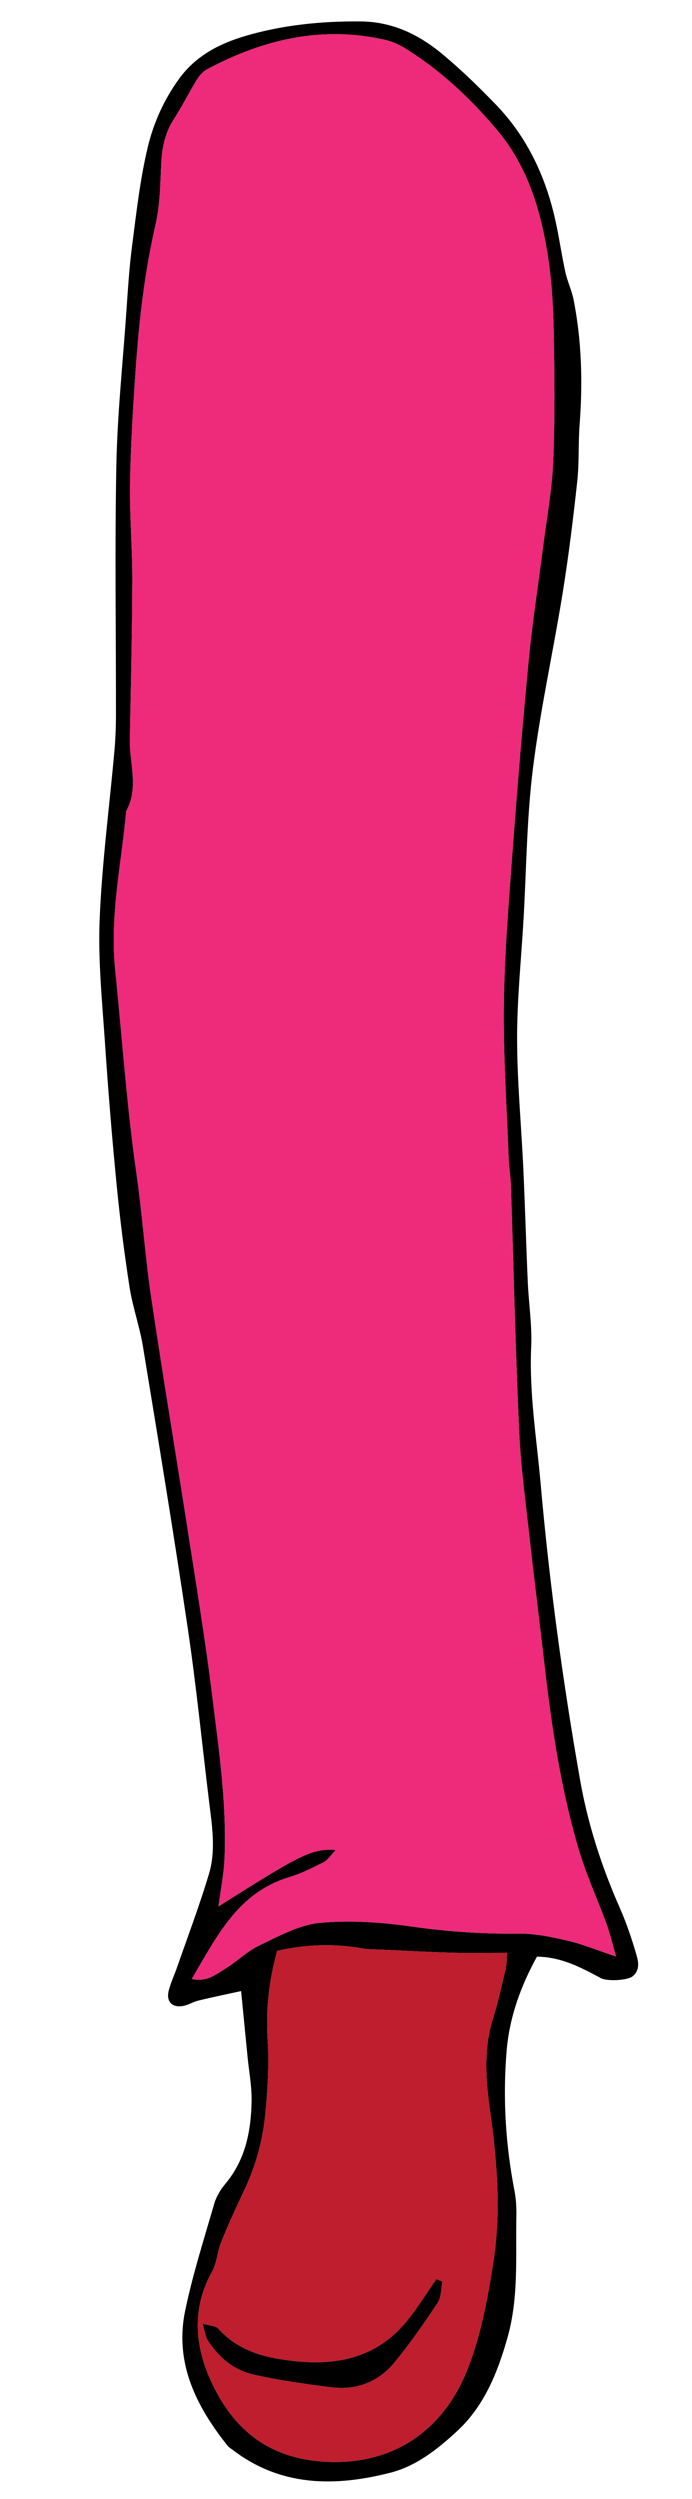 <?xml version="1.0" encoding="utf-8"?>
<!-- Generator: Adobe Illustrator 16.0.4, SVG Export Plug-In . SVG Version: 6.00 Build 0)  -->
<!DOCTYPE svg PUBLIC "-//W3C//DTD SVG 1.1//EN" "http://www.w3.org/Graphics/SVG/1.1/DTD/svg11.dtd">
<svg version="1.1" id="Layer_1" xmlns="http://www.w3.org/2000/svg" xmlns:xlink="http://www.w3.org/1999/xlink" x="0px" y="0px"
	 width="79px" height="284.998px" viewBox="27.5 21.502 79 284.998" enable-background="new 27.5 21.502 79 284.998"
	 xml:space="preserve">
<path d="M88.802,244.647c-1.846,3.36-3.143,6.875-3.466,10.77c-0.445,5.366-0.119,10.668,0.9,15.945
	c0.181,0.935,0.232,1.91,0.214,2.865c-0.09,4.686,0.285,9.382-1.05,14.007c-1.146,3.972-2.646,7.692-5.73,10.54
	c-2.22,2.051-4.658,3.979-7.605,4.731c-6.3,1.607-12.481,1.613-17.993-2.599c-0.19-0.146-0.417-0.263-0.563-0.444
	c-3.611-4.517-6.106-9.468-4.871-15.428c0.854-4.117,2.143-8.146,3.315-12.192c0.235-0.812,0.712-1.614,1.261-2.268
	c2.287-2.72,2.934-5.969,3.008-9.354c0.039-1.736-0.299-3.482-0.469-5.224c-0.232-2.372-0.465-4.745-0.728-7.421
	c-1.688,0.371-3.281,0.697-4.859,1.079c-0.608,0.147-1.169,0.515-1.779,0.621c-1.267,0.223-1.95-0.532-1.614-1.797
	c0.243-0.917,0.655-1.787,0.967-2.687c1.224-3.523,2.554-7.015,3.618-10.586c0.811-2.72,0.342-5.538,0.003-8.311
	c-0.801-6.571-1.457-13.162-2.428-19.708c-1.59-10.726-3.356-21.426-5.115-32.127c-0.374-2.274-1.173-4.48-1.527-6.757
	c-0.602-3.86-1.09-7.743-1.472-11.632c-0.521-5.321-0.961-10.652-1.318-15.987c-0.319-4.768-0.817-9.56-0.625-14.316
	c0.26-6.429,1.115-12.834,1.688-19.252c0.121-1.351,0.172-2.712,0.173-4.068c0.01-9.482-0.138-18.966,0.045-28.444
	c0.11-5.729,0.711-11.448,1.117-17.17c0.187-2.628,0.337-5.265,0.677-7.875c0.495-3.796,0.913-7.627,1.808-11.337
	c0.663-2.745,1.846-5.372,3.571-7.747c1.906-2.624,4.625-3.999,7.47-4.845c4.272-1.27,8.72-1.724,13.228-1.684
	c3.67,0.033,6.663,1.5,9.341,3.721c2.146,1.781,4.159,3.74,6.1,5.747c3.47,3.587,5.569,7.946,6.706,12.769
	c0.494,2.094,0.781,4.236,1.238,6.339c0.234,1.073,0.734,2.091,0.946,3.167c0.927,4.707,1.049,9.456,0.685,14.233
	c-0.164,2.148-0.034,4.322-0.267,6.459c-0.463,4.254-0.983,8.508-1.665,12.732c-1.08,6.703-2.564,13.349-3.402,20.079
	c-0.707,5.682-0.738,11.448-1.069,17.176c-0.262,4.536-0.739,9.072-0.733,13.608c0.006,4.938,0.483,9.876,0.711,14.816
	c0.198,4.306,0.318,8.614,0.508,12.921c0.108,2.461,0.502,4.929,0.39,7.376c-0.242,5.291,0.625,10.478,1.086,15.707
	c0.996,11.305,2.532,22.539,4.496,33.707c0.883,5.021,2.459,9.897,4.535,14.593c0.771,1.743,1.382,3.567,1.913,5.399
	c0.23,0.793,0.388,1.764-0.493,2.426c-0.598,0.449-2.886,0.556-3.571,0.188C93.875,245.912,91.641,244.696,88.802,244.647z
	 M97.832,244.636c-0.465-1.609-0.706-2.677-1.08-3.695c-1.044-2.846-2.326-5.616-3.184-8.514c-2.021-6.825-3.079-13.849-3.888-20.91
	c-0.554-4.833-1.17-9.659-1.705-14.494c-0.456-4.122-1.025-8.244-1.211-12.382c-0.42-9.336-0.629-18.682-0.939-28.023
	c-0.032-0.956-0.212-1.907-0.247-2.863c-0.217-5.911-0.628-11.825-0.554-17.733c0.074-5.903,0.573-11.805,1.011-17.699
	c0.539-7.243,1.143-14.482,1.843-21.711c0.408-4.207,1.067-8.39,1.601-12.585c0.421-3.311,1.043-6.614,1.181-9.938
	c0.207-5.027,0.149-10.07,0.047-15.103c-0.058-2.855-0.246-5.734-0.7-8.55c-0.819-5.08-2.323-9.995-5.684-14.013
	C81.3,32.81,77.86,29.574,73.827,27.06c-0.734-0.458-1.571-0.834-2.412-1.024c-7.205-1.622-13.9-0.032-20.274,3.371
	c-0.467,0.249-0.879,0.714-1.162,1.174c-0.906,1.475-1.68,3.033-2.617,4.487c-0.989,1.532-1.359,3.176-1.448,4.972
	c-0.118,2.382-0.131,4.818-0.664,7.122c-1.281,5.541-1.897,11.152-2.284,16.799c-0.289,4.212-0.552,8.431-0.62,12.651
	c-0.059,3.667,0.268,7.339,0.256,11.009c-0.02,6.064-0.157,12.128-0.283,18.191c-0.057,2.733,1.065,5.529-0.412,8.189
	c-0.539,6.017-1.888,11.93-1.259,18.088c0.794,7.773,1.325,15.571,2.437,23.316c0.668,4.656,0.98,9.365,1.67,14.019
	c1.331,8.981,2.835,17.938,4.229,26.91c0.954,6.138,1.967,12.271,2.727,18.435c0.76,6.171,1.679,12.347,1.424,18.595
	c-0.076,1.849-0.449,3.685-0.691,5.562c9.606-6.077,10.638-6.592,13.383-6.442c-0.583,0.608-0.9,1.148-1.37,1.387
	c-1.276,0.648-2.576,1.305-3.939,1.715c-5.874,1.771-8.248,6.752-11.131,11.608c1.731,0.369,2.758-0.506,3.805-1.153
	c1.355-0.837,2.529-2.012,3.949-2.687c2.211-1.05,4.514-2.331,6.869-2.554c3.46-0.327,7.039-0.074,10.498,0.419
	c4.05,0.578,8.073,0.854,12.157,0.803c1.866-0.023,3.767,0.374,5.602,0.797C93.958,243.208,95.583,243.886,97.832,244.636z
	 M59.146,243.979c-0.947,3.395-1.309,6.72-1.096,10.073c0.183,2.882,0.012,5.713-0.268,8.582c-0.308,3.158-1.161,6.082-2.518,8.912
	c-0.893,1.864-1.747,3.751-2.519,5.668c-0.441,1.096-0.482,2.387-1.051,3.393c-2.238,3.963-1.959,8.168-0.322,11.966
	c2.417,5.606,6.409,9.285,13.223,9.68c7.772,0.451,13.412-3.588,16.137-10.186c1.622-3.925,2.414-8.264,3.082-12.494
	c0.899-5.692,0.462-11.438-0.34-17.142c-0.502-3.565-0.806-7.123,0.291-10.663c0.586-1.892,1.02-3.832,1.471-5.762
	c0.138-0.588,0.105-1.215,0.148-1.796c-2.216,0-4.253,0.045-6.287-0.011c-2.626-0.072-5.251-0.223-7.876-0.344
	c-0.796-0.037-1.606-0.012-2.386-0.15C65.654,243.138,62.502,243.238,59.146,243.979z"/>
<path fill="#EE2A7B" d="M97.832,244.636c-2.249-0.75-3.873-1.43-5.564-1.819c-1.835-0.423-3.735-0.82-5.602-0.797
	c-4.083,0.052-8.106-0.225-12.157-0.803c-3.458-0.493-7.037-0.746-10.498-0.419c-2.354,0.223-4.657,1.504-6.869,2.554
	c-1.42,0.675-2.594,1.85-3.949,2.687c-1.047,0.647-2.074,1.522-3.805,1.153c2.883-4.856,5.257-9.838,11.131-11.608
	c1.363-0.41,2.663-1.066,3.939-1.715c0.47-0.238,0.786-0.778,1.37-1.387c-2.745-0.149-3.777,0.365-13.383,6.442
	c0.242-1.878,0.616-3.714,0.691-5.562c0.255-6.248-0.664-12.424-1.424-18.595c-0.76-6.163-1.772-12.297-2.727-18.435
	c-1.395-8.973-2.899-17.929-4.229-26.91c-0.689-4.653-1.001-9.362-1.67-14.019c-1.112-7.745-1.643-15.543-2.437-23.316
	c-0.629-6.158,0.72-12.071,1.259-18.088c1.477-2.661,0.355-5.457,0.412-8.189c0.126-6.063,0.263-12.127,0.283-18.191
	c0.012-3.67-0.314-7.342-0.256-11.009c0.067-4.22,0.331-8.439,0.62-12.651c0.387-5.647,1.003-11.259,2.284-16.799
	c0.533-2.304,0.545-4.74,0.664-7.122c0.089-1.795,0.459-3.439,1.448-4.972c0.938-1.454,1.711-3.012,2.617-4.487
	c0.282-0.46,0.695-0.925,1.162-1.174c6.374-3.402,13.069-4.992,20.274-3.371c0.84,0.189,1.677,0.566,2.412,1.024
	c4.033,2.515,7.473,5.75,10.496,9.364c3.361,4.019,4.864,8.933,5.684,14.013c0.454,2.816,0.642,5.695,0.7,8.55
	c0.103,5.033,0.16,10.076-0.047,15.103c-0.137,3.323-0.76,6.627-1.181,9.938c-0.534,4.195-1.193,8.378-1.601,12.585
	c-0.701,7.229-1.305,14.468-1.843,21.711c-0.438,5.894-0.937,11.795-1.011,17.699c-0.074,5.908,0.337,11.822,0.554,17.733
	c0.035,0.956,0.215,1.907,0.247,2.863c0.31,9.342,0.52,18.688,0.939,28.023c0.186,4.138,0.755,8.26,1.211,12.382
	c0.535,4.835,1.151,9.661,1.705,14.494c0.809,7.062,1.868,14.085,3.888,20.91c0.858,2.897,2.14,5.668,3.184,8.514
	C97.125,241.96,97.367,243.027,97.832,244.636z"/>
<path fill="#BE1E2D" d="M59.146,243.979c3.356-0.741,6.508-0.842,9.69-0.273c0.779,0.139,1.589,0.113,2.386,0.15
	c2.625,0.121,5.25,0.271,7.876,0.344c2.034,0.056,4.071,0.011,6.287,0.011c-0.043,0.581-0.011,1.208-0.148,1.796
	c-0.451,1.93-0.885,3.87-1.471,5.762c-1.097,3.54-0.793,7.098-0.291,10.663c0.802,5.704,1.239,11.449,0.34,17.142
	c-0.668,4.23-1.46,8.569-3.082,12.494c-2.726,6.598-8.365,10.637-16.137,10.186c-6.813-0.395-10.806-4.073-13.223-9.68
	c-1.637-3.798-1.917-8.003,0.322-11.966c0.568-1.006,0.609-2.297,1.051-3.393c0.772-1.917,1.625-3.804,2.519-5.668
	c1.357-2.83,2.209-5.754,2.518-8.912c0.28-2.869,0.451-5.7,0.268-8.582C57.837,250.699,58.198,247.375,59.146,243.979z
	 M77.992,281.708c-0.221-0.092-0.442-0.184-0.664-0.276c-1.119,1.599-2.143,3.275-3.375,4.781c-4.037,4.93-9.538,5.264-15.156,4.224
	c-2.291-0.424-4.677-1.42-6.384-3.371c-0.271-0.311-0.911-0.3-1.781-0.556c0.273,0.914,0.318,1.466,0.582,1.879
	c1.244,1.949,2.984,3.41,5.219,3.915c2.934,0.662,5.93,1.083,8.919,1.454c2.886,0.358,5.397-0.635,7.226-2.884
	c1.751-2.154,3.353-4.439,4.886-6.756C77.887,283.478,77.829,282.52,77.992,281.708z"/>
<path d="M77.992,281.708c-0.163,0.812-0.105,1.771-0.529,2.41c-1.533,2.316-3.134,4.602-4.886,6.756
	c-1.829,2.249-4.34,3.242-7.226,2.884c-2.989-0.371-5.985-0.792-8.919-1.454c-2.235-0.505-3.975-1.966-5.219-3.915
	c-0.263-0.413-0.309-0.965-0.582-1.879c0.871,0.256,1.51,0.245,1.781,0.556c1.707,1.951,4.093,2.947,6.384,3.371
	c5.618,1.04,11.119,0.706,15.156-4.224c1.233-1.506,2.256-3.183,3.375-4.781C77.55,281.523,77.771,281.615,77.992,281.708z"/>
</svg>
